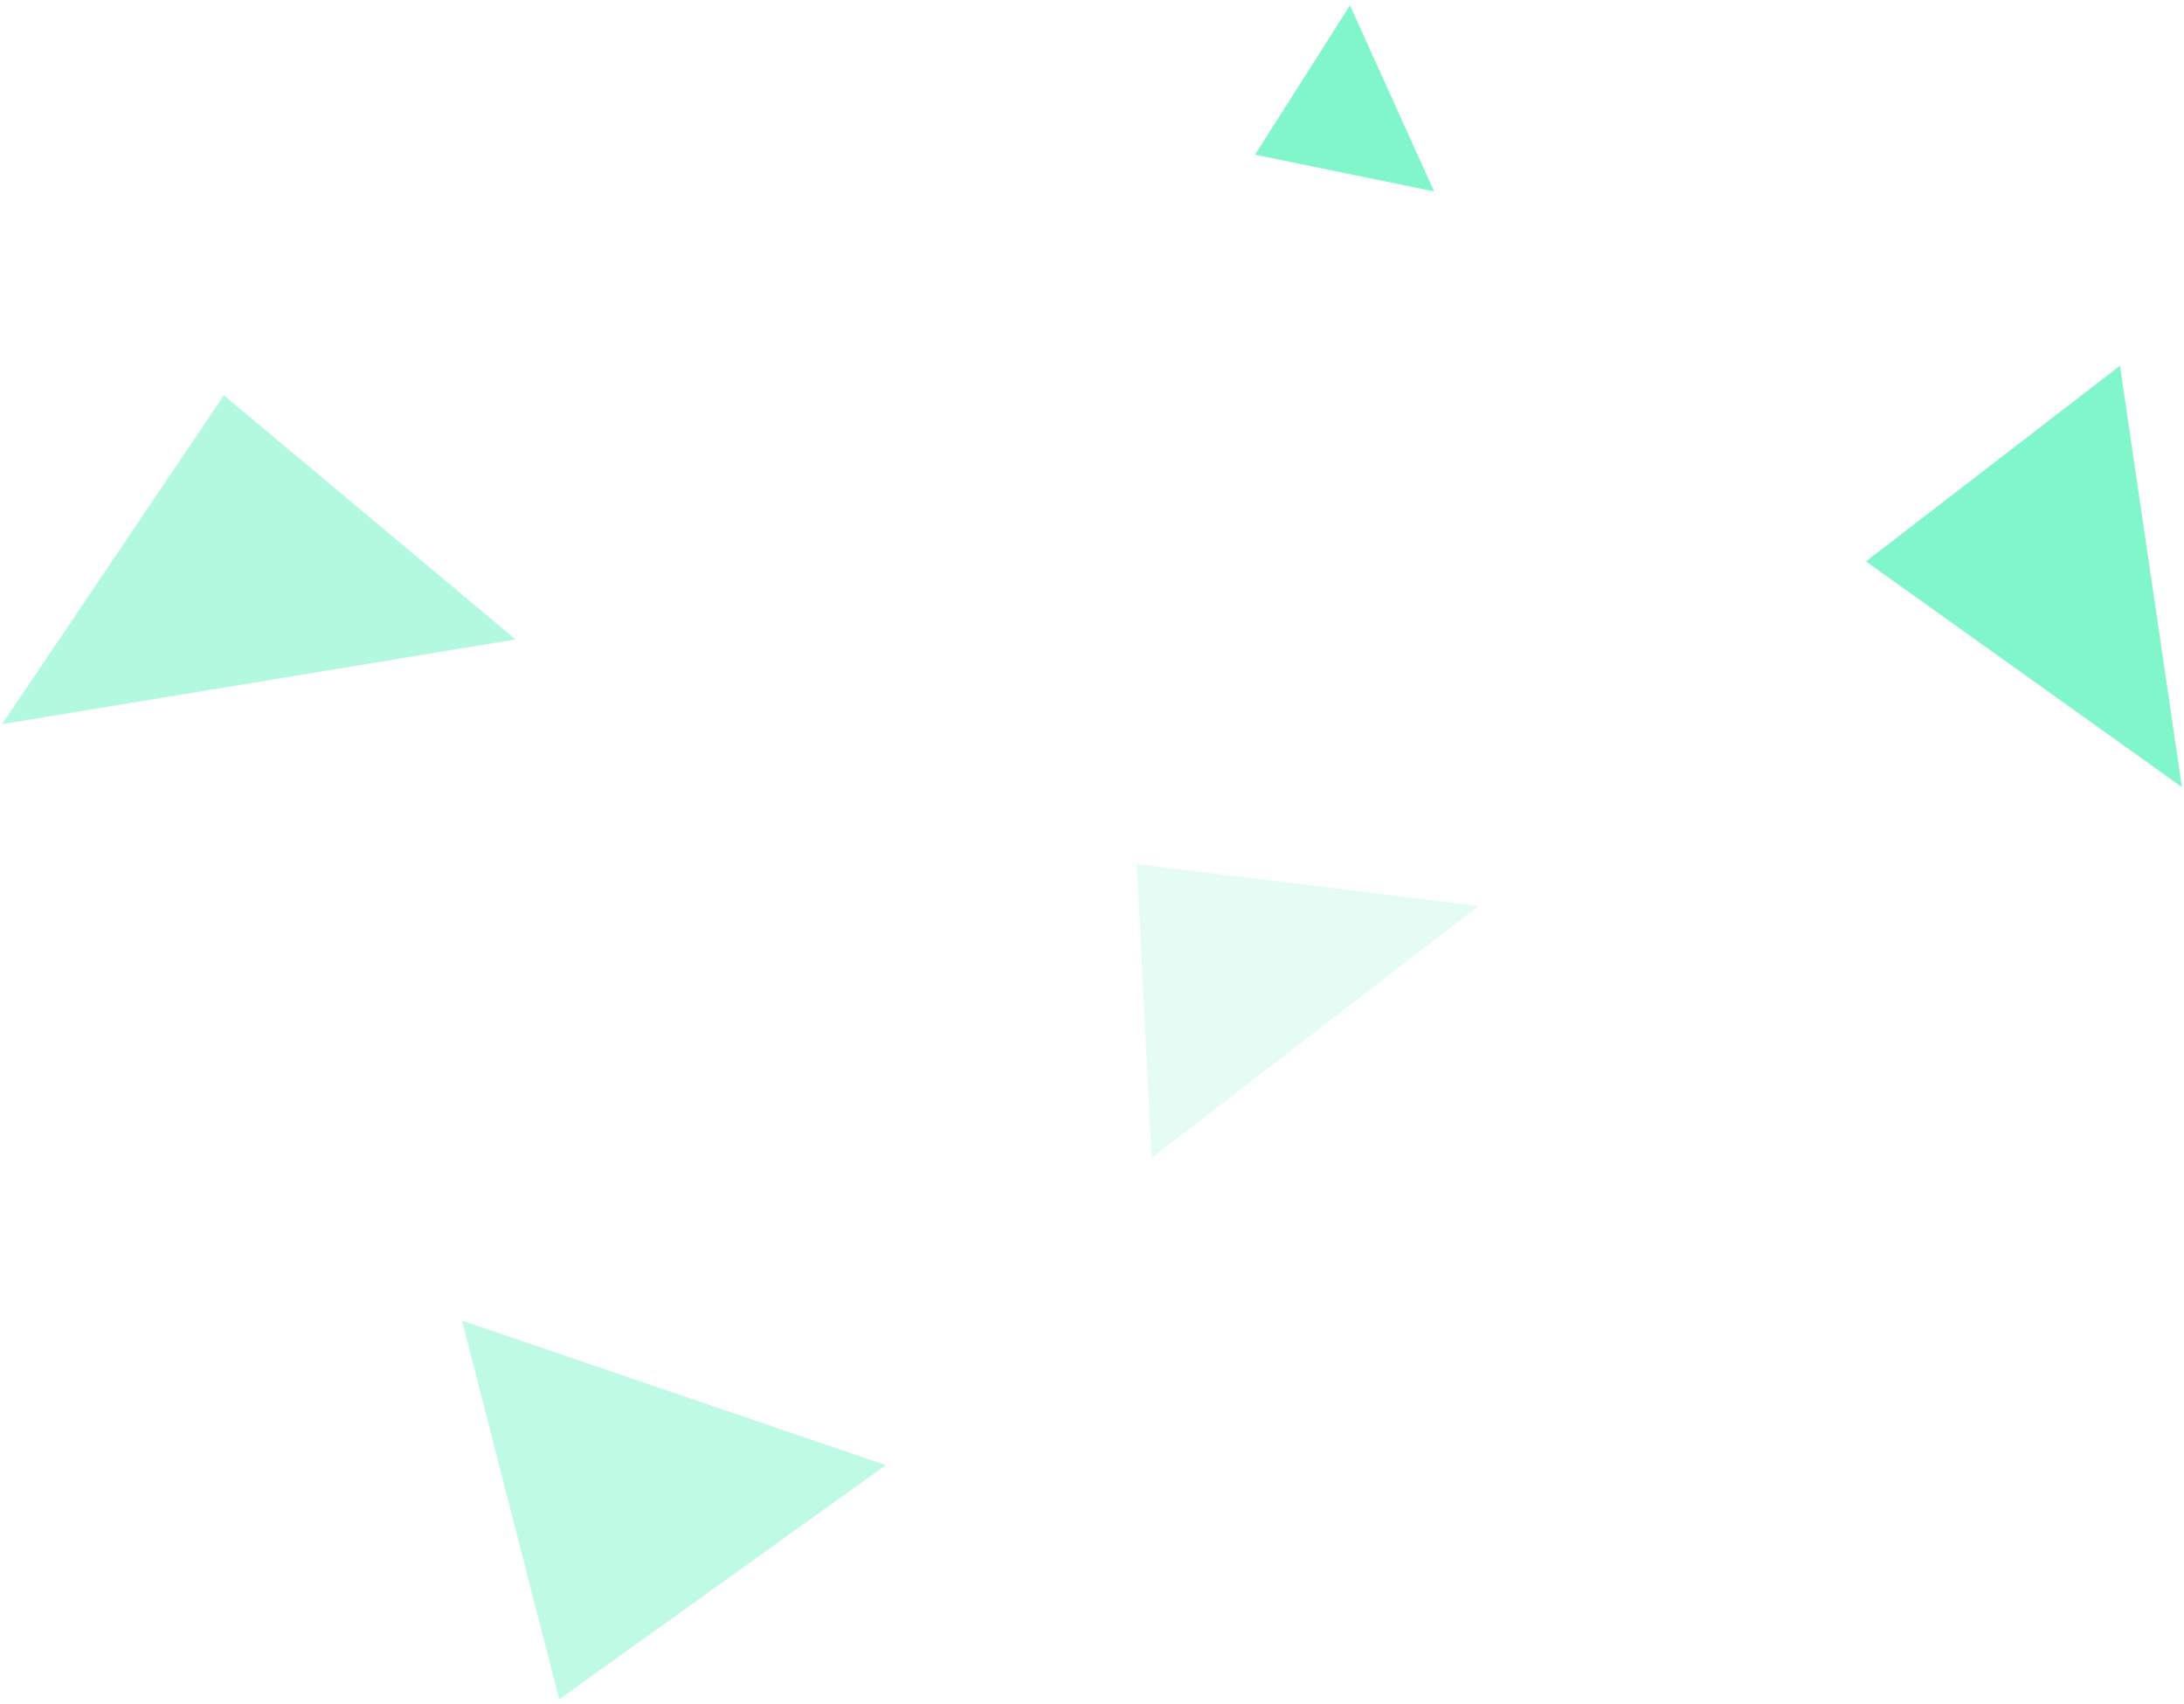 <svg width="332" height="259" viewBox="0 0 332 259" fill="none" xmlns="http://www.w3.org/2000/svg">
<g opacity="0.703">
<path opacity="0.508" fill-rule="evenodd" clip-rule="evenodd" d="M134.65 222.659L70.234 200.702L85.012 258.245L134.65 222.659Z" fill="#4BF2B5"/>
<path opacity="0.204" fill-rule="evenodd" clip-rule="evenodd" d="M175.056 175.969L172.809 131.31L224.762 137.695L175.056 175.969Z" fill="#4BF2B5"/>
<path opacity="0.609" fill-rule="evenodd" clip-rule="evenodd" d="M34.037 60.076L78.371 97.176L0.313 110.048L34.037 60.076Z" fill="#4BF2B5"/>
<path fill-rule="evenodd" clip-rule="evenodd" d="M190.789 23.508L218.011 29.092L205.212 0.813L190.789 23.508Z" fill="#4BF2B5"/>
<path fill-rule="evenodd" clip-rule="evenodd" d="M322.263 55.59L331.682 119.605L283.658 85.321L322.263 55.59Z" fill="#4BF2B5"/>
</g>
</svg>
